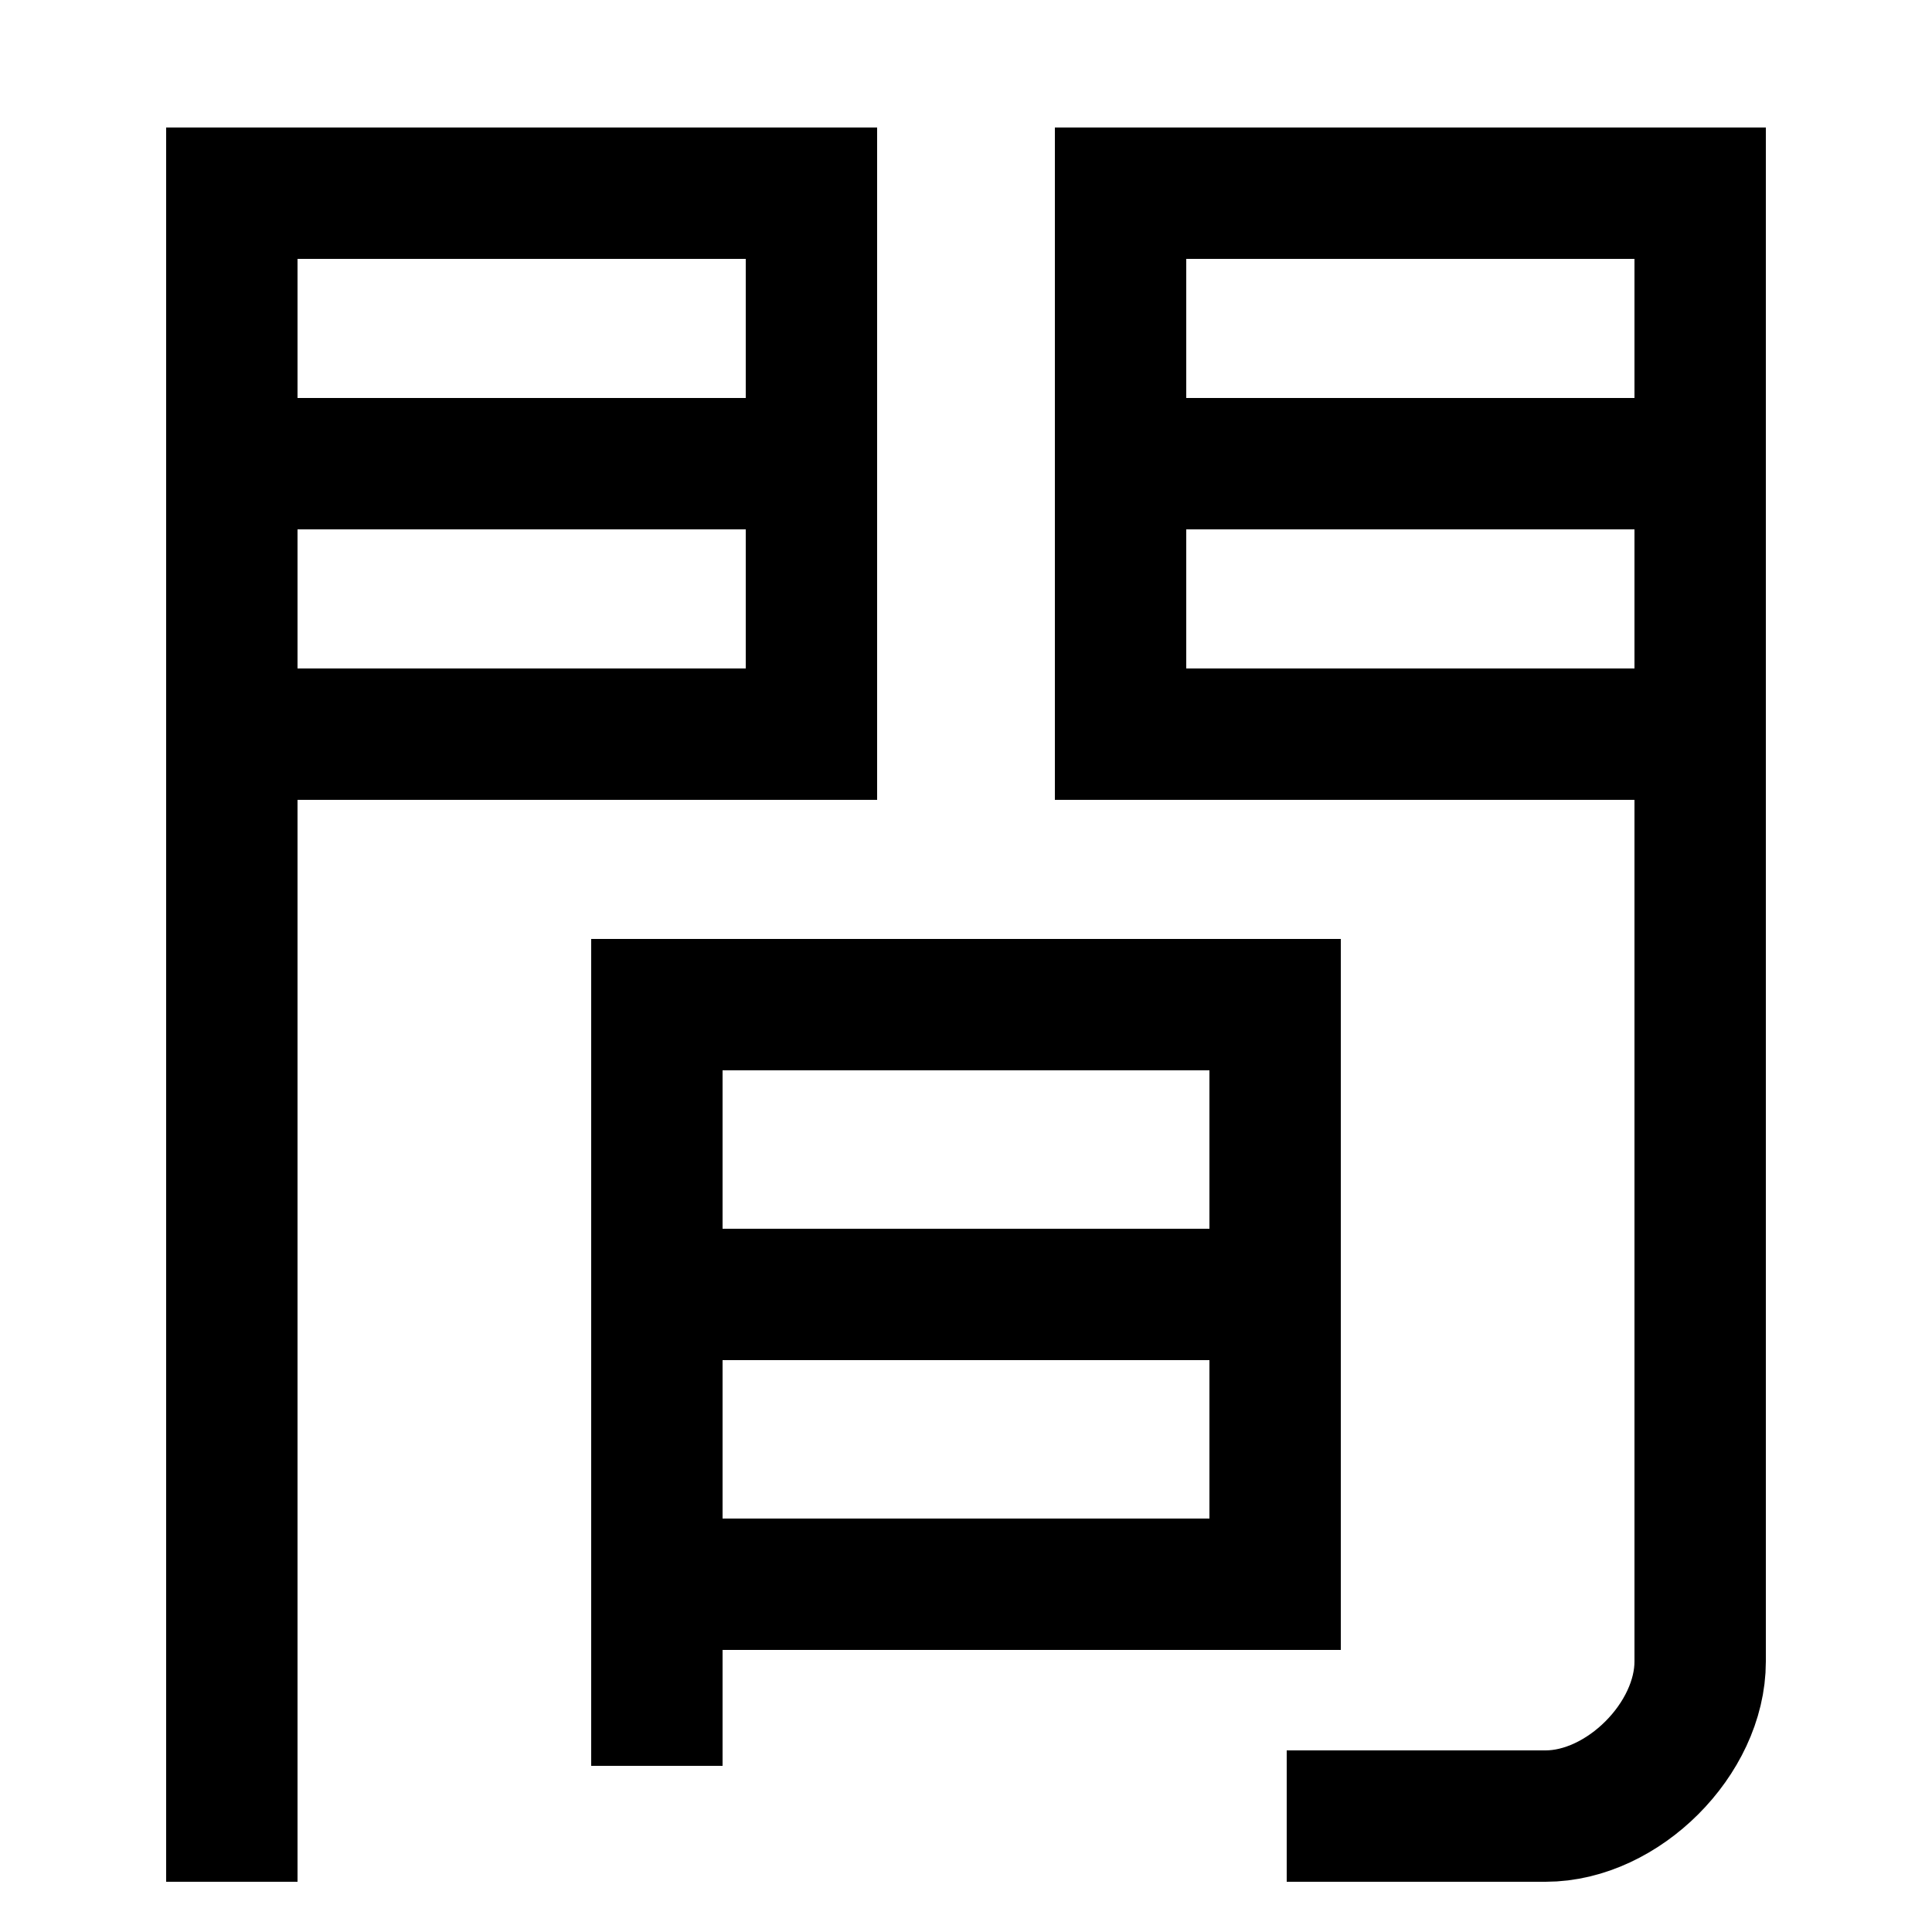 <svg xmlns="http://www.w3.org/2000/svg" xmlns:xlink="http://www.w3.org/1999/xlink" viewBox="0 0 1000 1000"><defs><style>.a,.c{fill:none;}.b{clip-path:url(#a);}.c{stroke:#000;stroke-linecap:square;stroke-miterlimit:2;stroke-width:68px;}.d{clip-path:url(#b);}.e{clip-path:url(#c);}</style><clipPath id="a"><rect class="a" x="340" y="520" width="320" height="300"/></clipPath><clipPath id="b"><rect class="a" x="580" y="100" width="300" height="280"/></clipPath><clipPath id="c"><rect class="a" x="120" y="100" width="300" height="280"/></clipPath></defs><title>interval</title><g class="b"><line class="c" x1="660" y1="670" x2="340" y2="670"/></g><polyline class="c" points="340 880 340 520 660 520 660 820 340 820"/><g class="d"><line class="c" x1="880" y1="240" x2="580" y2="240"/></g><path class="c" d="M700,940H800c40,0,80-40,80-80V100H580V380H880"/><g class="e"><line class="c" x1="420" y1="240" x2="120" y2="240"/></g><polyline class="c" points="120 940 120 100 420 100 420 380 120 380"/></svg>
